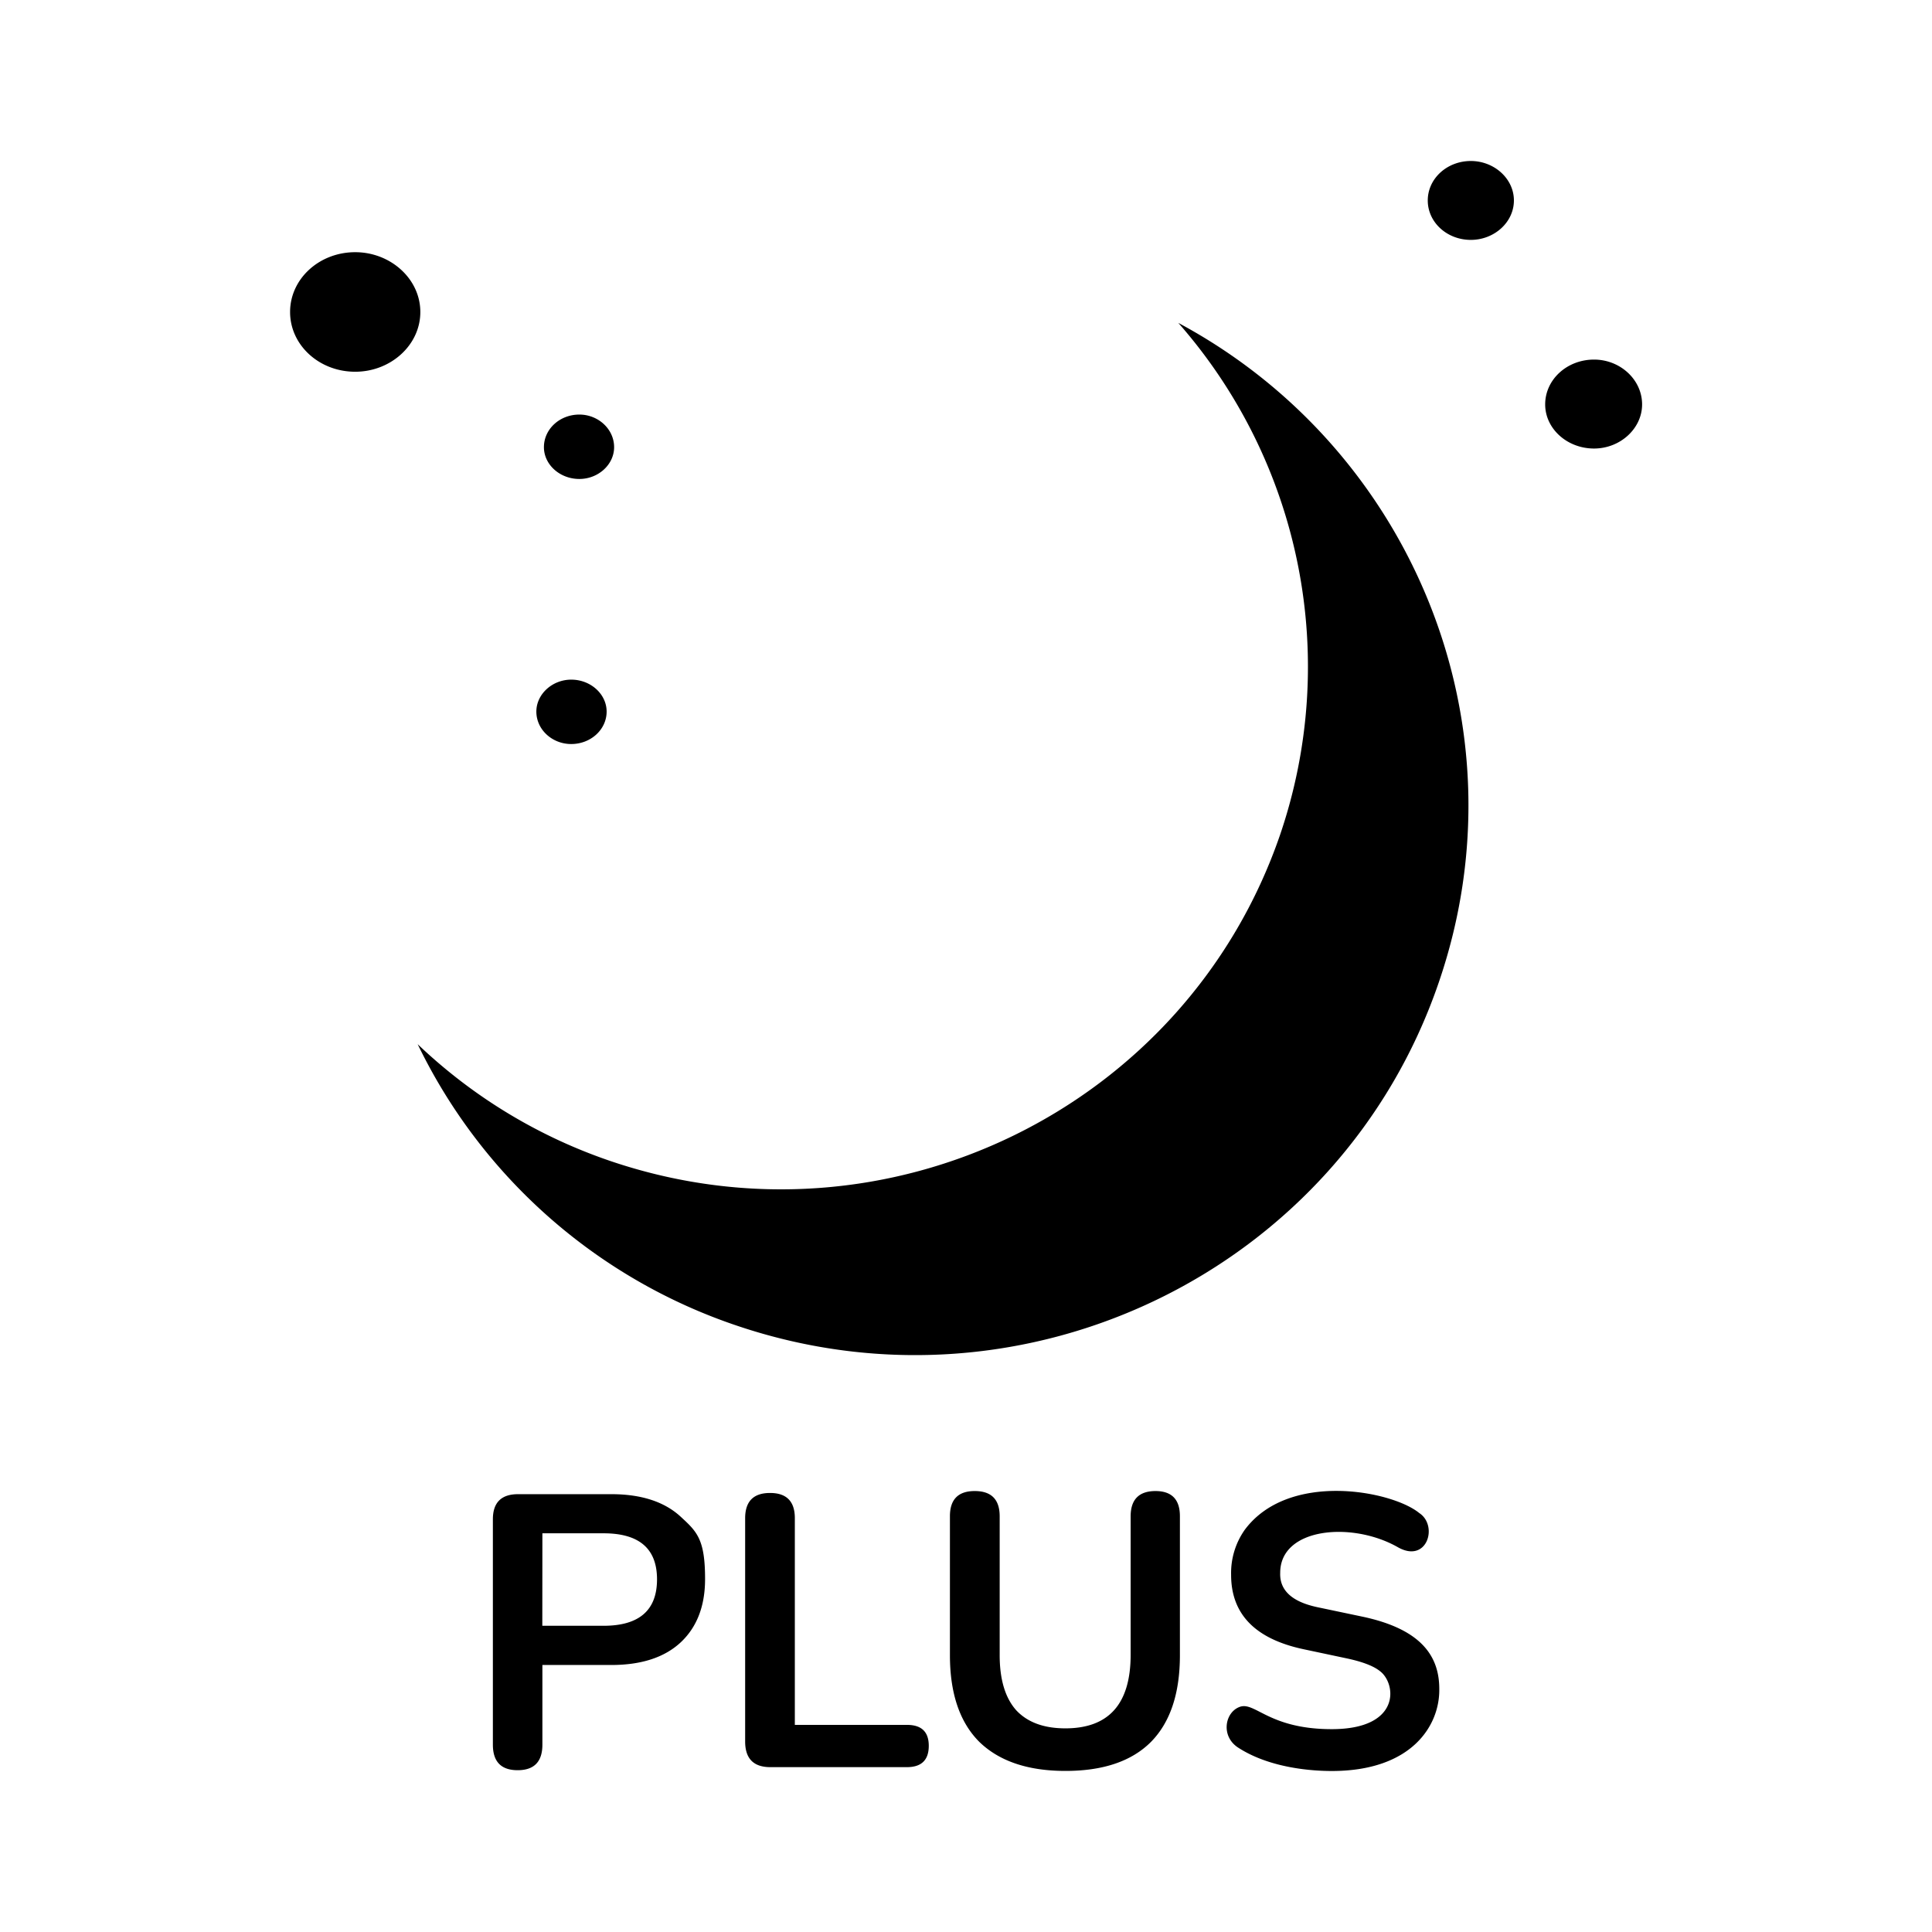<svg xmlns="http://www.w3.org/2000/svg" width="192" height="192" viewBox="0 0 192 192"><path d="M146.17 16c-2.368 0-4.28 1.752-4.28 3.92 0 2.176 1.912 3.92 4.28 3.92 2.32 0 4.28-1.744 4.28-3.92 0-2.168-1.96-3.92-4.28-3.92M35.3 25.063c-3.584 0-6.472 2.656-6.472 5.944s2.888 5.936 6.472 5.936c3.52 0 6.472-2.64 6.472-5.936s-2.96-5.944-6.472-5.944m81.812 7.04a51.757 51.757 0 0 1 10.103 50.853c-9.32 27.143-39.038 41.678-66.397 32.478a51.997 51.997 0 0 1-19.311-11.663 54.557 54.557 0 0 0 31.758 27.983c28.719 9.696 59.941-5.584 69.709-34.094 8.8-25.599-2.672-53.133-25.863-65.565zm41.302 3.632c-2.688 0-4.856 1.984-4.856 4.456 0 2.4 2.168 4.383 4.856 4.383 2.608 0 4.776-1.991 4.776-4.383 0-2.464-2.176-4.456-4.776-4.456m-100.84 5.464c-1.944 0-3.52 1.44-3.52 3.24 0 1.727 1.576 3.16 3.52 3.16 1.888 0 3.456-1.433 3.456-3.16 0-1.792-1.576-3.24-3.456-3.24m-.8 26.343c-1.896 0-3.472 1.448-3.472 3.175 0 1.792 1.576 3.224 3.464 3.224 1.944 0 3.52-1.44 3.52-3.224 0-1.728-1.576-3.175-3.52-3.175m66.917 84.516a7.44 7.44 0 0 0-1.336 4.44q-.008 5.88 7.232 7.407l4.224.896q2.383.504 3.343 1.28c1.616 1.216 2.136 5.76-4.8 5.76-6.32 0-7.647-2.832-9.199-2.192-1.44.576-1.832 2.927-.08 4.04 3.2 2.063 7.44 2.311 9.28 2.311 8 0 10.75-4.567 10.687-8.16 0-3.279-1.816-5.919-7.544-7.159l-4.184-.88c-1.288-.256-4.192-.888-4.08-3.504 0-4.48 7.12-5.135 11.68-2.544 2.927 1.672 4.047-2.151 2.135-3.391-2.696-2.216-13.007-4.208-17.359 1.696m-26.815-3.88q-2.464 0-2.464 2.504v13.807q0 5.703 2.928 8.623 2.976 2.88 8.552 2.88 5.616 0 8.495-2.88 2.88-2.92 2.88-8.623v-13.807q0-2.496-2.416-2.504-2.472 0-2.48 2.504v13.759q0 7.32-6.487 7.32-3.2 0-4.88-1.793-1.656-1.855-1.648-5.52V150.69q0-2.512-2.48-2.512m-20.343.192q-2.472 0-2.472 2.512v22.183q0 2.552 2.504 2.552H90.14q2.16-.008 2.16-2.12 0-2.08-2.16-2.08H78.99v-20.543q0-2.504-2.465-2.504m-25.039.12q-2.504 0-2.504 2.496v22.399q0 2.536 2.464 2.536 2.456 0 2.456-2.536v-7.92h6.848q4.472 0 6.888-2.24 2.423-2.264 2.431-6.271c.008-4.008-.816-4.744-2.431-6.232-1.616-1.488-3.92-2.232-6.88-2.232zm2.416 3.888h6.08q5.312 0 5.312 4.575 0 4.616-5.32 4.616h-6.08z"/></svg>